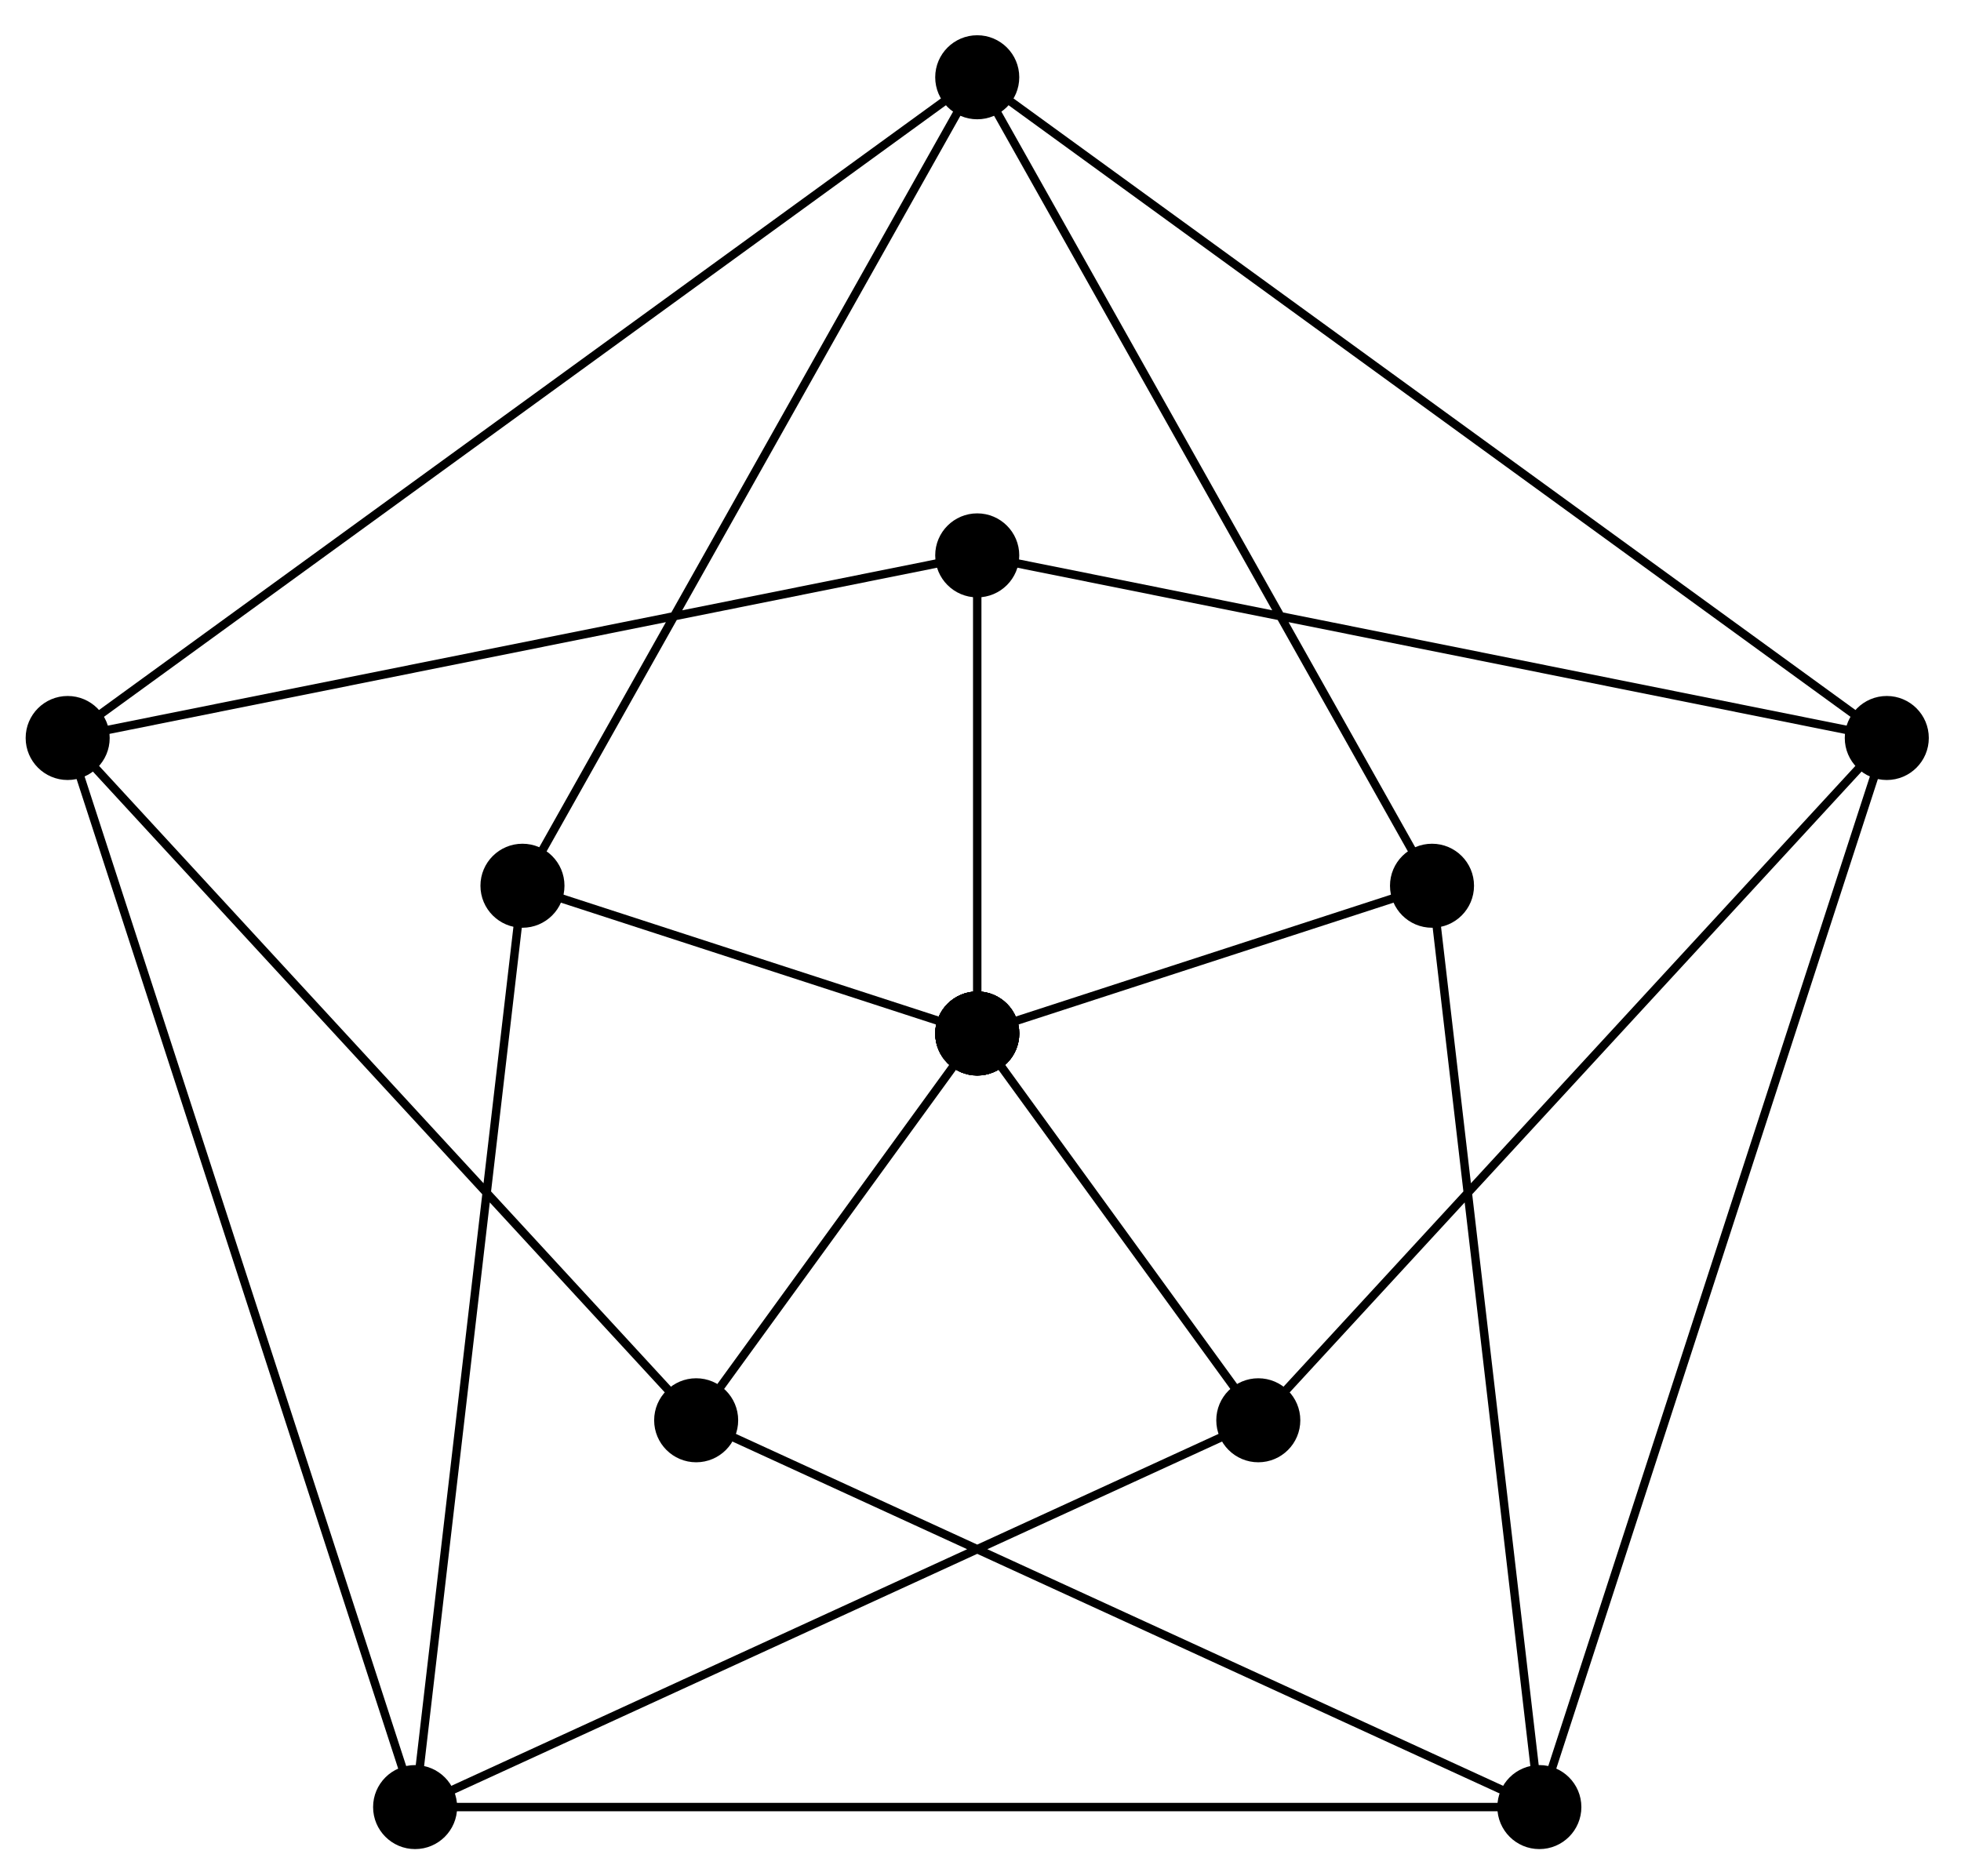 <svg xmlns="http://www.w3.org/2000/svg" xmlns:xlink="http://www.w3.org/1999/xlink" xmlns:inkscape="http://www.inkscape.org/namespaces/inkscape" version="1.1" width="93" height="89" viewBox="0 0 93 89">
<path transform="matrix(1,0,0,-1,46.345,49.02)" stroke-width=".399" stroke-linecap="butt" stroke-miterlimit="10" stroke-linejoin="miter" fill="none" stroke="#000000" d="M0 0V22.678L-43.136 14.016 0 45.355-21.568 7.008"/>
<path transform="matrix(1,0,0,-1,46.345,49.02)" d="M1.993 0C1.993 1.1 1.1 1.993 0 1.993-1.1 1.993-1.993 1.1-1.993 0-1.993-1.1-1.1-1.993 0-1.993 1.1-1.993 1.993-1.1 1.993 0ZM0 0"/>
<path transform="matrix(1,0,0,-1,46.345,49.02)" d="M1.993 22.678C1.993 23.778 1.1 24.67 0 24.67-1.1 24.67-1.993 23.778-1.993 22.678-1.993 21.577-1.1 20.685 0 20.685 1.1 20.685 1.993 21.577 1.993 22.678ZM0 22.678"/>
<path transform="matrix(1,0,0,-1,46.345,49.02)" d="M-41.143 14.016C-41.143 15.116-42.035 16.008-43.136 16.008-44.236 16.008-45.128 15.116-45.128 14.016-45.128 12.915-44.236 12.023-43.136 12.023-42.035 12.023-41.143 12.915-41.143 14.016ZM-43.136 14.016"/>
<path transform="matrix(1,0,0,-1,46.345,49.02)" stroke-width=".399" stroke-linecap="butt" stroke-miterlimit="10" stroke-linejoin="miter" fill="none" stroke="#000000" d="M0 0-21.568 7.008-26.659-36.693-43.136 14.016-13.329-18.347"/>
<path transform="matrix(1,0,0,-1,46.345,49.02)" d="M1.993 0C1.993 1.1 1.1 1.993 0 1.993-1.1 1.993-1.993 1.1-1.993 0-1.993-1.1-1.1-1.993 0-1.993 1.1-1.993 1.993-1.1 1.993 0ZM0 0"/>
<path transform="matrix(1,0,0,-1,46.345,49.02)" d="M-19.575 7.008C-19.575 8.108-20.467 9-21.568 9-22.668 9-23.56 8.108-23.56 7.008-23.56 5.907-22.668 5.015-21.568 5.015-20.467 5.015-19.575 5.907-19.575 7.008ZM-21.568 7.008"/>
<path transform="matrix(1,0,0,-1,46.345,49.02)" d="M-24.666-36.693C-24.666-35.593-25.558-34.701-26.659-34.701-27.759-34.701-28.651-35.593-28.651-36.693-28.651-37.794-27.759-38.686-26.659-38.686-25.558-38.686-24.666-37.794-24.666-36.693ZM-26.659-36.693"/>
<path transform="matrix(1,0,0,-1,46.345,49.02)" stroke-width=".399" stroke-linecap="butt" stroke-miterlimit="10" stroke-linejoin="miter" fill="none" stroke="#000000" d="M0 0-13.329-18.347 26.659-36.693H-26.659L13.329-18.347"/>
<path transform="matrix(1,0,0,-1,46.345,49.02)" d="M1.993 0C1.993 1.1 1.1 1.993 0 1.993-1.1 1.993-1.993 1.1-1.993 0-1.993-1.1-1.1-1.993 0-1.993 1.1-1.993 1.993-1.1 1.993 0ZM0 0"/>
<path transform="matrix(1,0,0,-1,46.345,49.02)" d="M-11.337-18.347C-11.337-17.246-12.229-16.354-13.329-16.354-14.43-16.354-15.322-17.246-15.322-18.347-15.322-19.447-14.43-20.339-13.329-20.339-12.229-20.339-11.337-19.447-11.337-18.347ZM-13.329-18.347"/>
<path transform="matrix(1,0,0,-1,46.345,49.02)" d="M28.651-36.693C28.651-35.593 27.759-34.701 26.659-34.701 25.558-34.701 24.666-35.593 24.666-36.693 24.666-37.794 25.558-38.686 26.659-38.686 27.759-38.686 28.651-37.794 28.651-36.693ZM26.659-36.693"/>
<path transform="matrix(1,0,0,-1,46.345,49.02)" stroke-width=".399" stroke-linecap="butt" stroke-miterlimit="10" stroke-linejoin="miter" fill="none" stroke="#000000" d="M0 0 13.329-18.347 43.136 14.016 26.659-36.693 21.568 7.008"/>
<path transform="matrix(1,0,0,-1,46.345,49.02)" d="M1.993 0C1.993 1.1 1.1 1.993 0 1.993-1.1 1.993-1.993 1.1-1.993 0-1.993-1.1-1.1-1.993 0-1.993 1.1-1.993 1.993-1.1 1.993 0ZM0 0"/>
<path transform="matrix(1,0,0,-1,46.345,49.02)" d="M15.322-18.347C15.322-17.246 14.43-16.354 13.329-16.354 12.229-16.354 11.337-17.246 11.337-18.347 11.337-19.447 12.229-20.339 13.329-20.339 14.43-20.339 15.322-19.447 15.322-18.347ZM13.329-18.347"/>
<path transform="matrix(1,0,0,-1,46.345,49.02)" d="M45.128 14.016C45.128 15.116 44.236 16.008 43.136 16.008 42.035 16.008 41.143 15.116 41.143 14.016 41.143 12.915 42.035 12.023 43.136 12.023 44.236 12.023 45.128 12.915 45.128 14.016ZM43.136 14.016"/>
<path transform="matrix(1,0,0,-1,46.345,49.02)" stroke-width=".399" stroke-linecap="butt" stroke-miterlimit="10" stroke-linejoin="miter" fill="none" stroke="#000000" d="M0 0 21.568 7.008 0 45.355 43.136 14.016 0 22.678"/>
<path transform="matrix(1,0,0,-1,46.345,49.02)" d="M1.993 0C1.993 1.1 1.1 1.993 0 1.993-1.1 1.993-1.993 1.1-1.993 0-1.993-1.1-1.1-1.993 0-1.993 1.1-1.993 1.993-1.1 1.993 0ZM0 0"/>
<path transform="matrix(1,0,0,-1,46.345,49.02)" d="M23.56 7.008C23.56 8.108 22.668 9 21.568 9 20.467 9 19.575 8.108 19.575 7.008 19.575 5.907 20.467 5.015 21.568 5.015 22.668 5.015 23.56 5.907 23.56 7.008ZM21.568 7.008"/>
<path transform="matrix(1,0,0,-1,46.345,49.02)" d="M1.993 45.355C1.993 46.456 1.1 47.348 0 47.348-1.1 47.348-1.993 46.456-1.993 45.355-1.993 44.255-1.1 43.362 0 43.362 1.1 43.362 1.993 44.255 1.993 45.355ZM0 45.355"/>
</svg>
